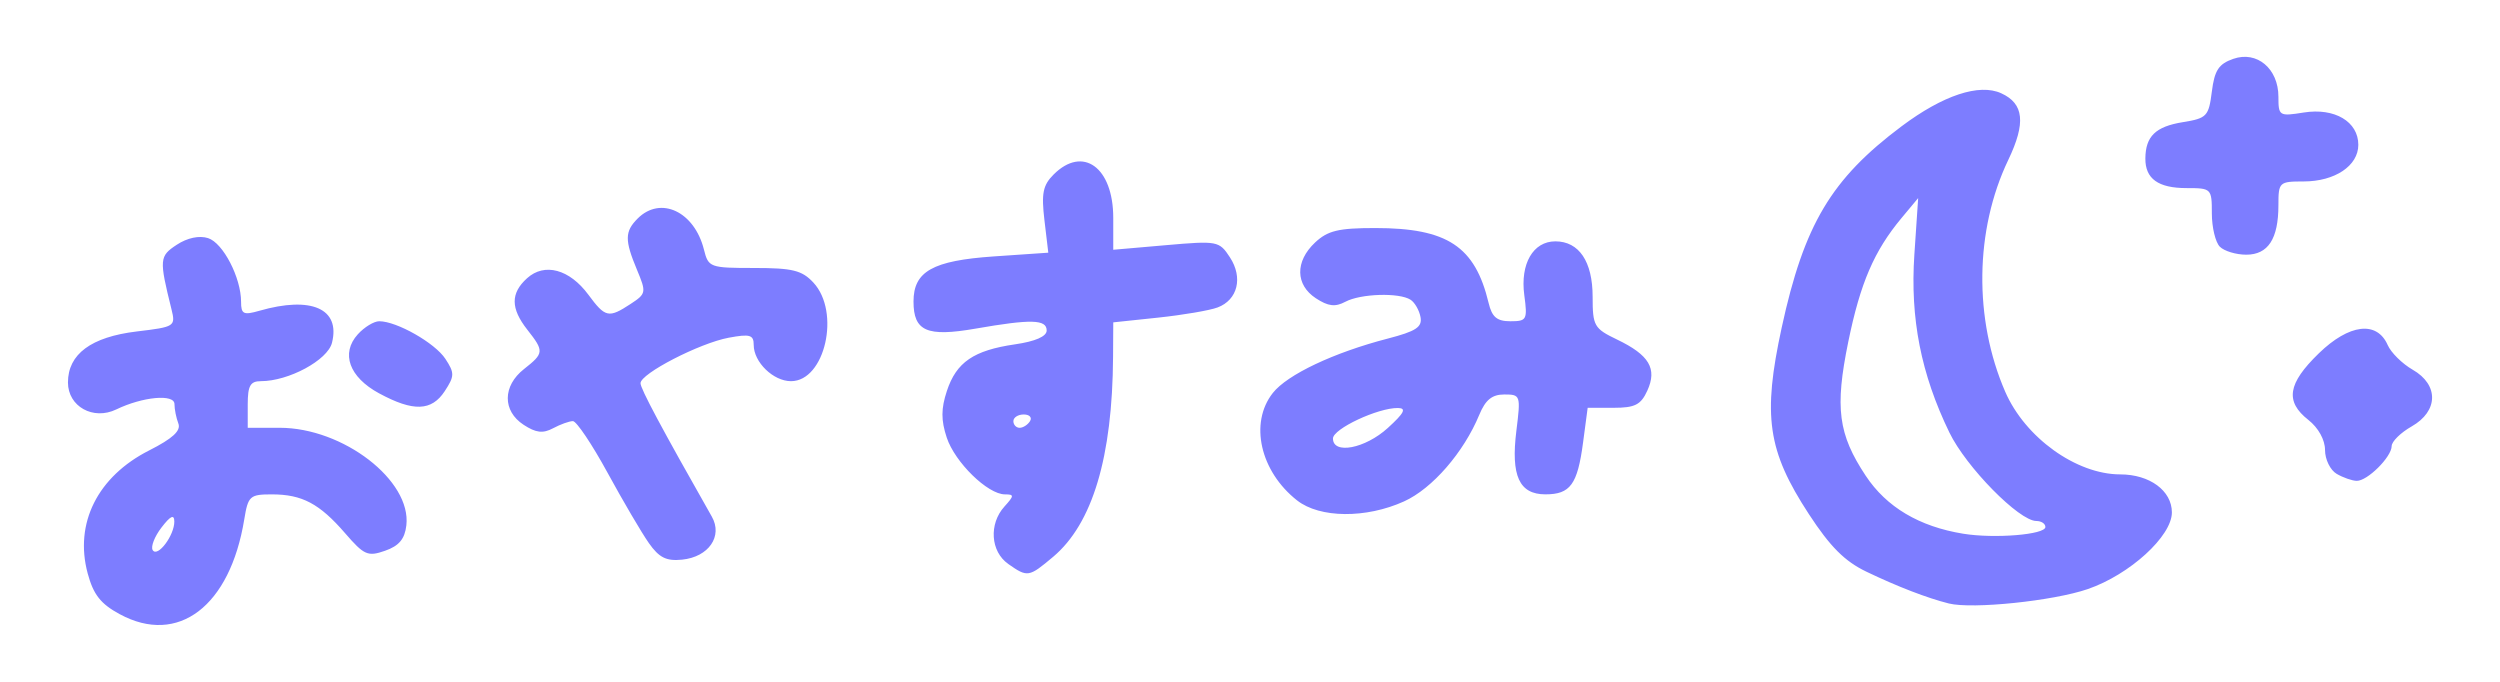 <?xml version="1.0" encoding="UTF-8" standalone="no"?>
<!-- Created with Inkscape (http://www.inkscape.org/) -->
<svg
	xmlns="http://www.w3.org/2000/svg"
	xmlns:cc="http://creativecommons.org/ns#"
	xmlns:dc="http://purl.org/dc/elements/1.1/"
	xmlns:inkscape="http://www.inkscape.org/namespaces/inkscape"
	xmlns:rdf="http://www.w3.org/1999/02/22-rdf-syntax-ns#"
	xmlns:sodipodi="http://sodipodi.sourceforge.net/DTD/sodipodi-0.dtd"
	xmlns:svg="http://www.w3.org/2000/svg"
	xmlns:xlink="http://www.w3.org/1999/xlink"
	width="176"
	height="48"
	viewBox="0 0 176 48"
	version="1.1"
	xml:space="preserve"
	inkscape:version="1.3 (0e150ed6c4, 2023-07-21)"
	>
	<title>おやすみ</title>
	<sodipodi:namedview
		pagecolor="#505050"
		bordercolor="#eeeeee"
		borderopacity="1"
		inkscape:showpageshadow="0"
		inkscape:pageopacity="0"
		inkscape:pagecheckerboard="0"
		inkscape:deskcolor="#d1d1d1"
		inkscape:document-units="px"
		showgrid="false"
		>
		<inkscape:grid units="px" originx="0" originy="0" spacingx="1" spacingy="1" empspacing="8" dotted="false" gridanglex="30" gridanglez="30" visible="false" />
	</sodipodi:namedview>
	<defs/>
	<g inkscape:groupmode="layer">
		<path
			d="m 8.433,43.241 c -1.349,-0.73 -1.857,-1.377 -2.261,-2.878 -0.948,-3.52 0.699,-6.814 4.324,-8.651 1.662,-0.842 2.256,-1.389 2.061,-1.897 -0.151,-0.392 -0.274,-1.007 -0.274,-1.367 0,-0.729 -2.235,-0.524 -4.097,0.376 -1.623,0.785 -3.402,-0.208 -3.402,-1.898 0,-1.997 1.634,-3.207 4.852,-3.592 2.682,-0.321 2.735,-0.356 2.432,-1.578 -0.869,-3.504 -0.851,-3.721 0.38,-4.528 0.741,-0.486 1.577,-0.663 2.199,-0.465 1.055,0.335 2.324,2.782 2.324,4.482 0,0.872 0.169,0.955 1.289,0.633 3.661,-1.052 5.714,-0.147 5.112,2.253 -0.307,1.222 -3.049,2.703 -5.004,2.703 -0.748,0 -0.928,0.318 -0.928,1.641 v 1.641 h 2.252 c 4.463,0 9.28,3.71 8.915,6.868 -0.111,0.961 -0.515,1.445 -1.495,1.788 -1.22,0.427 -1.478,0.314 -2.812,-1.229 -1.809,-2.091 -3.032,-2.739 -5.167,-2.739 -1.543,0 -1.669,0.114 -1.937,1.758 -0.999,6.116 -4.654,8.903 -8.761,6.679 z M 12.272,36.706 c -0.007,-0.516 -0.272,-0.391 -0.901,0.428 -0.49,0.637 -0.769,1.355 -0.621,1.594 0.339,0.549 1.536,-1.042 1.522,-2.022 z m 124.927,5.779 c -1.52,-0.38 -3.61,-1.186 -5.798,-2.235 -1.533,-0.735 -2.555,-1.758 -4.062,-4.066 -2.906,-4.452 -3.261,-6.896 -1.905,-13.133 1.575,-7.245 3.483,-10.449 8.431,-14.156 2.922,-2.19 5.471,-3.035 7.02,-2.33 1.604,0.731 1.747,2.083 0.495,4.699 -2.355,4.922 -2.436,11.197 -0.211,16.318 1.402,3.226 5.006,5.815 8.094,5.815 2.075,0 3.638,1.15 3.638,2.677 0,1.673 -2.967,4.379 -5.92,5.397 -2.421,0.835 -8.131,1.427 -9.783,1.014 z m 6.797,-5.385 c 0,-0.232 -0.287,-0.422 -0.637,-0.422 -1.212,0 -4.94,-3.792 -6.121,-6.227 -1.999,-4.119 -2.769,-8.028 -2.467,-12.522 l 0.268,-3.984 -1.172,1.406 c -1.931,2.317 -2.9,4.572 -3.75,8.72 -0.951,4.643 -0.71,6.494 1.228,9.42 1.463,2.209 3.764,3.577 6.864,4.083 2.204,0.359 5.787,0.066 5.787,-0.474 z m -73.018,2.599 c -1.245,-0.872 -1.373,-2.814 -0.266,-4.038 0.693,-0.766 0.697,-0.857 0.036,-0.857 -1.211,0 -3.522,-2.256 -4.098,-4 -0.405,-1.226 -0.402,-2.032 0.011,-3.282 0.668,-2.025 1.886,-2.857 4.799,-3.281 1.43,-0.208 2.226,-0.557 2.226,-0.974 0,-0.785 -1.09,-0.814 -5.01,-0.131 -3.422,0.596 -4.365,0.183 -4.365,-1.909 0,-2.121 1.351,-2.88 5.648,-3.175 l 3.841,-0.263 -0.272,-2.293 c -0.223,-1.883 -0.107,-2.457 0.646,-3.21 2.06,-2.06 4.199,-0.508 4.199,3.047 v 2.25 l 3.72,-0.324 c 3.619,-0.316 3.741,-0.292 4.492,0.854 0.937,1.43 0.551,3.001 -0.869,3.533 -0.558,0.209 -2.438,0.53 -4.178,0.714 l -3.164,0.334 -0.014,2.424 c -0.042,7.062 -1.447,11.75 -4.22,14.083 -1.714,1.442 -1.799,1.456 -3.161,0.501 z m 1.536,-10.051 c 0.159,-0.258 -0.039,-0.469 -0.441,-0.469 -0.402,0 -0.731,0.211 -0.731,0.469 0,0.258 0.198,0.469 0.441,0.469 0.243,0 0.571,-0.211 0.731,-0.469 z m -26.837,8.58 c -0.508,-0.723 -1.815,-2.95 -2.905,-4.948 -1.09,-1.998 -2.188,-3.633 -2.439,-3.633 -0.251,0 -0.879,0.226 -1.395,0.502 -0.716,0.383 -1.208,0.325 -2.078,-0.245 -1.495,-0.979 -1.481,-2.734 0.031,-3.923 1.414,-1.112 1.426,-1.253 0.234,-2.768 -1.182,-1.503 -1.188,-2.568 -0.019,-3.626 1.228,-1.111 2.986,-0.638 4.316,1.161 1.194,1.615 1.424,1.665 2.971,0.651 1.1,-0.721 1.117,-0.81 0.452,-2.401 -0.875,-2.094 -0.867,-2.7 0.046,-3.614 1.614,-1.614 3.997,-0.495 4.668,2.193 0.312,1.249 0.42,1.289 3.534,1.289 2.701,0 3.364,0.163 4.168,1.026 1.929,2.071 0.823,6.943 -1.576,6.943 -1.244,0 -2.624,-1.341 -2.624,-2.55 0,-0.711 -0.262,-0.787 -1.758,-0.51 -2.047,0.38 -6.211,2.527 -6.211,3.204 0,0.387 1.468,3.133 5.021,9.393 0.784,1.382 -0.224,2.839 -2.094,3.028 -1.113,0.112 -1.619,-0.141 -2.343,-1.172 z m 45.64,-2.997 c -2.604,-2.049 -3.374,-5.451 -1.712,-7.564 1.019,-1.295 4.288,-2.843 8.083,-3.828 2.002,-0.519 2.449,-0.812 2.316,-1.519 -0.09,-0.482 -0.407,-1.03 -0.703,-1.22 -0.804,-0.514 -3.516,-0.429 -4.586,0.143 -0.716,0.383 -1.208,0.325 -2.078,-0.245 -1.447,-0.948 -1.471,-2.596 -0.056,-3.925 0.892,-0.838 1.646,-1.019 4.234,-1.019 5.079,0 7.028,1.287 7.983,5.273 0.239,0.998 0.585,1.289 1.534,1.289 1.154,0 1.21,-0.106 0.978,-1.841 -0.295,-2.201 0.619,-3.784 2.187,-3.784 1.667,0 2.624,1.423 2.624,3.9 0,2.054 0.104,2.236 1.715,3.01 2.274,1.092 2.842,2.05 2.136,3.6 -0.454,0.997 -0.869,1.208 -2.375,1.208 h -1.825 l -0.325,2.449 c -0.391,2.949 -0.897,3.644 -2.649,3.644 -1.846,0 -2.441,-1.305 -2.045,-4.479 0.311,-2.493 0.292,-2.552 -0.85,-2.552 -0.86,0 -1.325,0.376 -1.759,1.425 -1.1,2.655 -3.307,5.198 -5.294,6.1 -2.677,1.216 -5.94,1.187 -7.534,-0.067 z m 6.384,-5.101 c 1.157,-1.052 1.333,-1.396 0.72,-1.406 -1.403,-0.024 -4.58,1.465 -4.58,2.146 0,1.146 2.264,0.712 3.86,-0.74 z m 66.801,3.23 c -0.451,-0.263 -0.82,-1.017 -0.82,-1.676 0,-0.72 -0.468,-1.566 -1.172,-2.12 -1.657,-1.303 -1.46,-2.558 0.733,-4.687 2.14,-2.077 4.092,-2.312 4.851,-0.585 0.235,0.535 1.026,1.316 1.758,1.736 1.851,1.062 1.817,2.918 -0.073,3.993 -0.772,0.439 -1.405,1.062 -1.406,1.384 -0.004,0.767 -1.714,2.465 -2.464,2.447 -0.322,-0.008 -0.955,-0.229 -1.406,-0.492 z M 26.693,27.694 c -2.114,-1.145 -2.718,-2.816 -1.503,-4.159 0.457,-0.505 1.136,-0.919 1.508,-0.919 1.234,0 3.924,1.53 4.657,2.648 0.653,0.997 0.649,1.213 -0.046,2.274 -0.926,1.413 -2.214,1.456 -4.616,0.155 z M 156.276,17.367 c -0.309,-0.309 -0.562,-1.364 -0.562,-2.344 0,-1.75 -0.031,-1.781 -1.781,-1.781 -1.995,0 -2.91,-0.658 -2.899,-2.086 0.012,-1.56 0.72,-2.246 2.639,-2.556 1.69,-0.273 1.822,-0.412 2.041,-2.151 0.189,-1.501 0.48,-1.946 1.509,-2.306 1.666,-0.583 3.178,0.687 3.178,2.67 0,1.351 0.054,1.385 1.784,1.108 2.173,-0.347 3.841,0.641 3.841,2.275 0,1.475 -1.649,2.578 -3.854,2.578 -1.717,0 -1.771,0.05 -1.771,1.671 0,2.371 -0.725,3.485 -2.266,3.485 -0.713,0 -1.549,-0.253 -1.858,-0.562 z"
			style="fill:#7d7dff;fill-opacity:1;stroke:none;"
		/>
	</g>
</svg>
